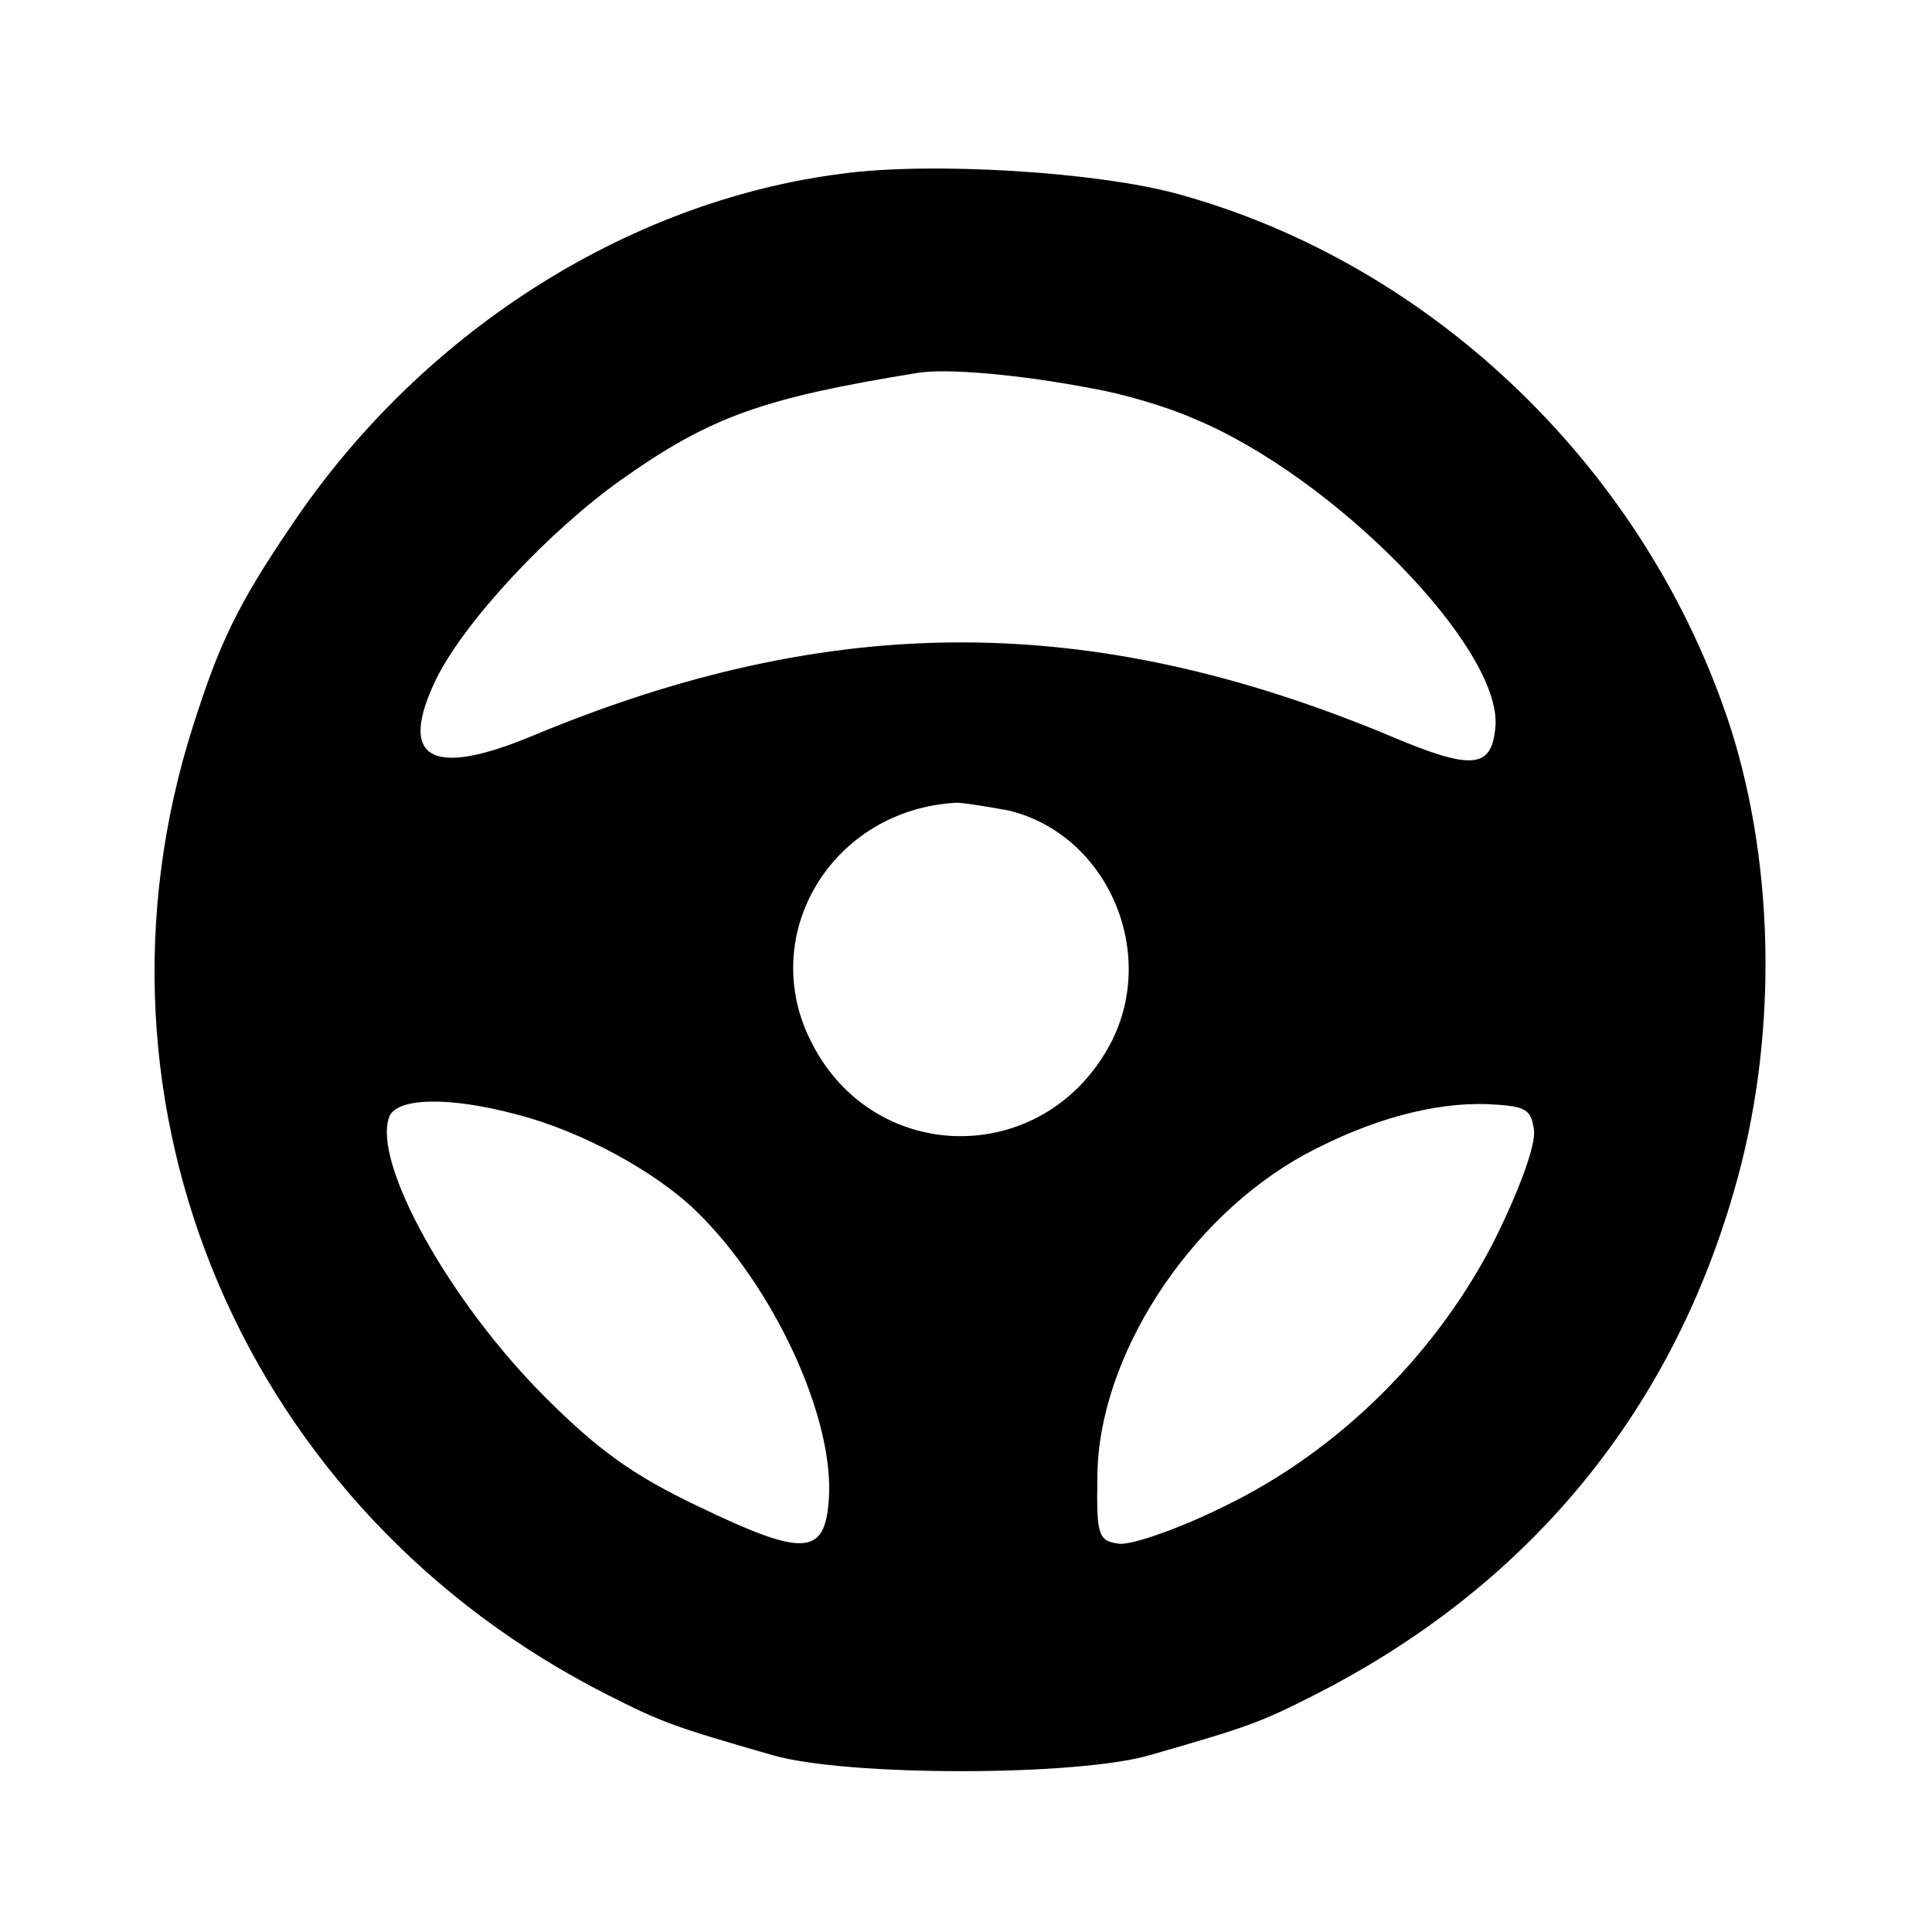 <?xml version="1.0" standalone="no"?>
<!DOCTYPE svg PUBLIC "-//W3C//DTD SVG 20010904//EN"
 "http://www.w3.org/TR/2001/REC-SVG-20010904/DTD/svg10.dtd">
<svg version="1.0" xmlns="http://www.w3.org/2000/svg"
 width="200pt" height="200pt" viewBox="0 0 200 200"
 preserveAspectRatio="xMidYMid meet">
<g transform="translate(0,200) scale(0.1,-0.1)"
fill="#000000" stroke="none">
<path d="M870 1820 c-223 -29 -436 -166 -569 -365 -55 -81 -74 -121 -101 -206
-126 -394 53 -814 430 -1004 55 -28 69 -33 170 -62 76 -22 314 -22 390 0 101
29 115 34 170 62 219 111 368 289 435 522 45 154 43 332 -3 478 -86 267 -307
481 -572 554 -83 23 -256 34 -350 21z m260 -222 c30 -5 78 -19 105 -31 146
-60 321 -239 313 -320 -4 -43 -24 -45 -111 -8 -308 128 -576 128 -884 0 -107
-45 -142 -25 -101 59 30 60 117 153 192 206 92 65 146 84 306 110 31 5 107 -2
180 -16z m-86 -437 c104 -25 157 -151 103 -246 -70 -124 -243 -121 -307 6 -57
111 21 241 150 248 8 0 32 -4 54 -8z m-508 -315 c66 -17 143 -59 185 -100 80
-78 143 -214 137 -298 -4 -59 -26 -60 -136 -7 -67 32 -103 58 -158 113 -99 99
-179 243 -161 290 8 20 63 21 133 2z m1052 -16 c2 -15 -15 -61 -39 -110 -60
-120 -163 -222 -281 -279 -48 -24 -98 -41 -110 -39 -21 3 -23 8 -22 70 1 123
94 267 215 333 67 36 133 54 189 52 40 -2 45 -5 48 -27z"/>
</g>
</svg>
